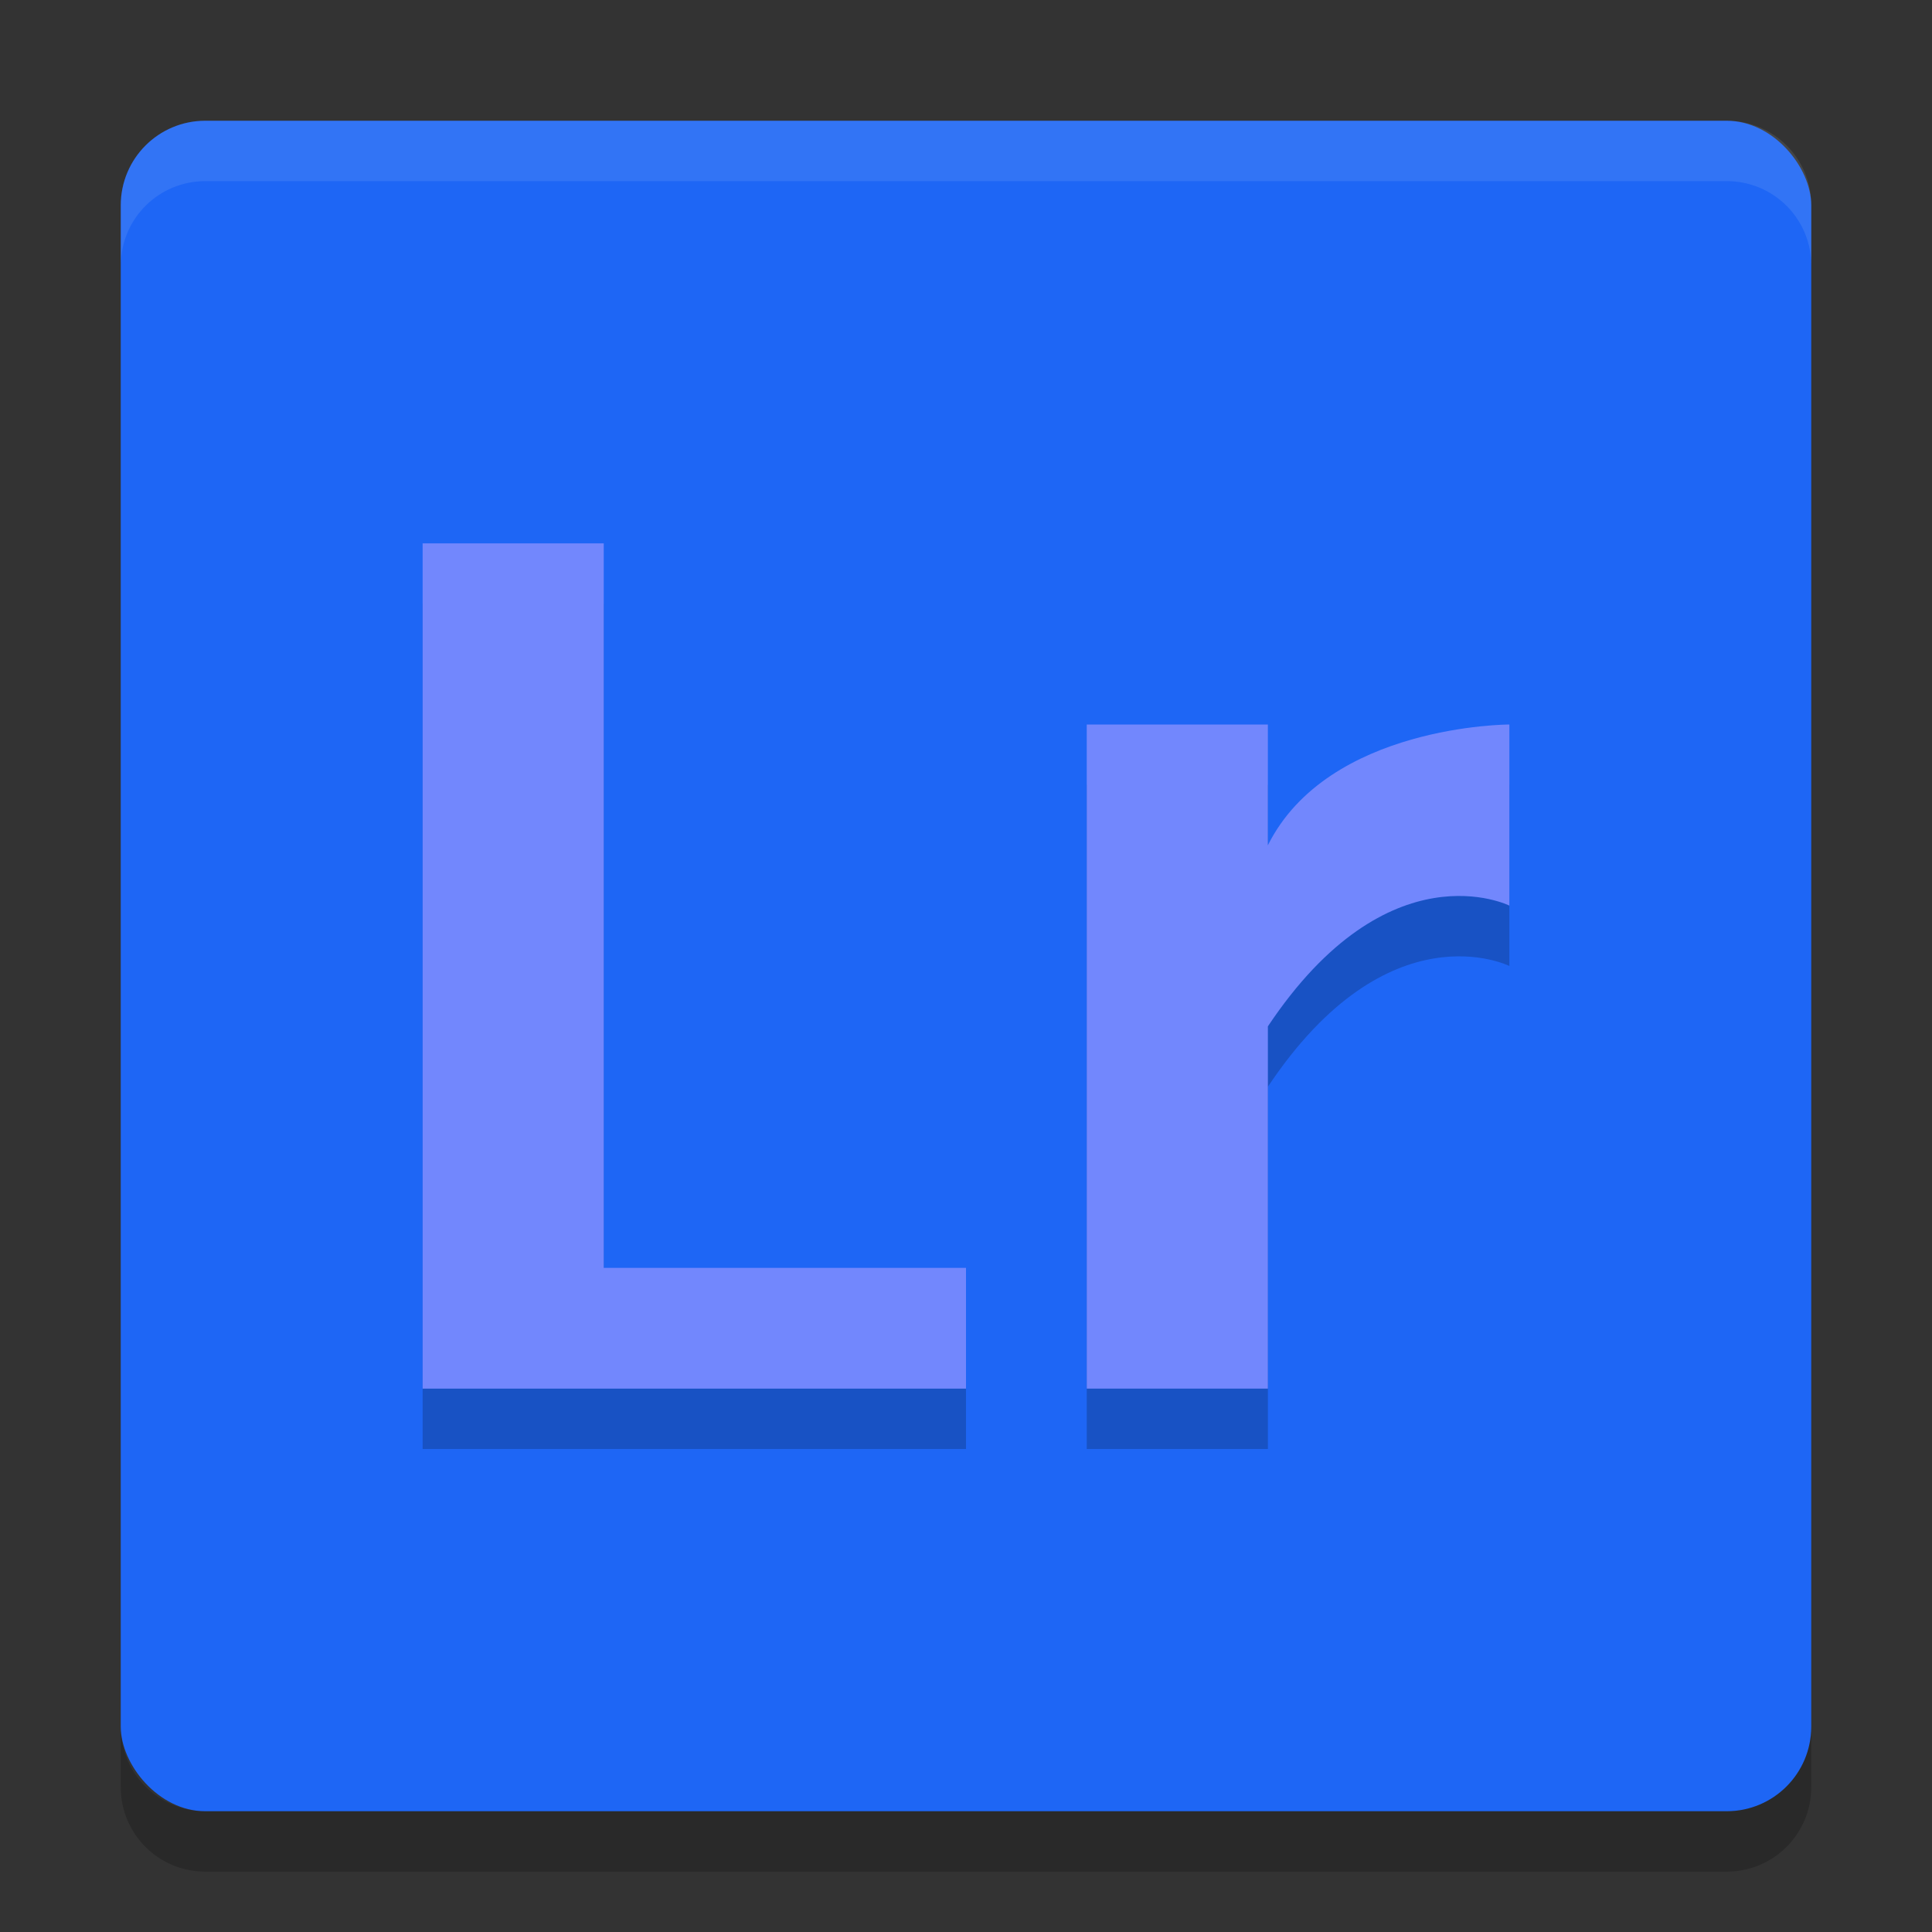 <svg width="32" height="32" version="1.1" xmlns="http://www.w3.org/2000/svg">
 <rect width="100%" height="100%" fill="#333333" stroke="none"/>
 <g>
  <rect x="2" y="2" width="28" height="28" rx="1.4" ry="1.4" style="fill:#1e66f5"/>
  <path d="m3.401 2c-0.776 0-1.4 0.625-1.4 1.4v1c0-0.776 0.625-1.4 1.4-1.4h25.2c0.775 0 1.4 0.625 1.4 1.4v-1c0-0.776-0.625-1.4-1.4-1.4z" style="fill:#eff1f5;opacity:.1"/>
  <path d="m2 28.6v1c0 0.775 0.625 1.4 1.4 1.4h25.2c0.775 0 1.4-0.625 1.4-1.4v-1c0 0.775-0.625 1.4-1.4 1.4h-25.2c-0.775 0-1.4-0.625-1.4-1.4z" style="opacity:.2"/>
  <path d="m18 13v11h3v-6c2-3 4-2 4-2v-3s-3 0-4 2v-2z" style="opacity:.2"/>
  <path d="m18 12v11h3v-6c2-3 4-2 4-2v-3s-3 0-4 2v-2z" style="fill:#7287fd"/>
  <path d="m7 10v14h9v-2h-6v-12z" style="opacity:.2"/>
  <path d="m7 9v14h9v-2h-6v-12z" style="fill:#7287fd"/>
 </g>
</svg>
